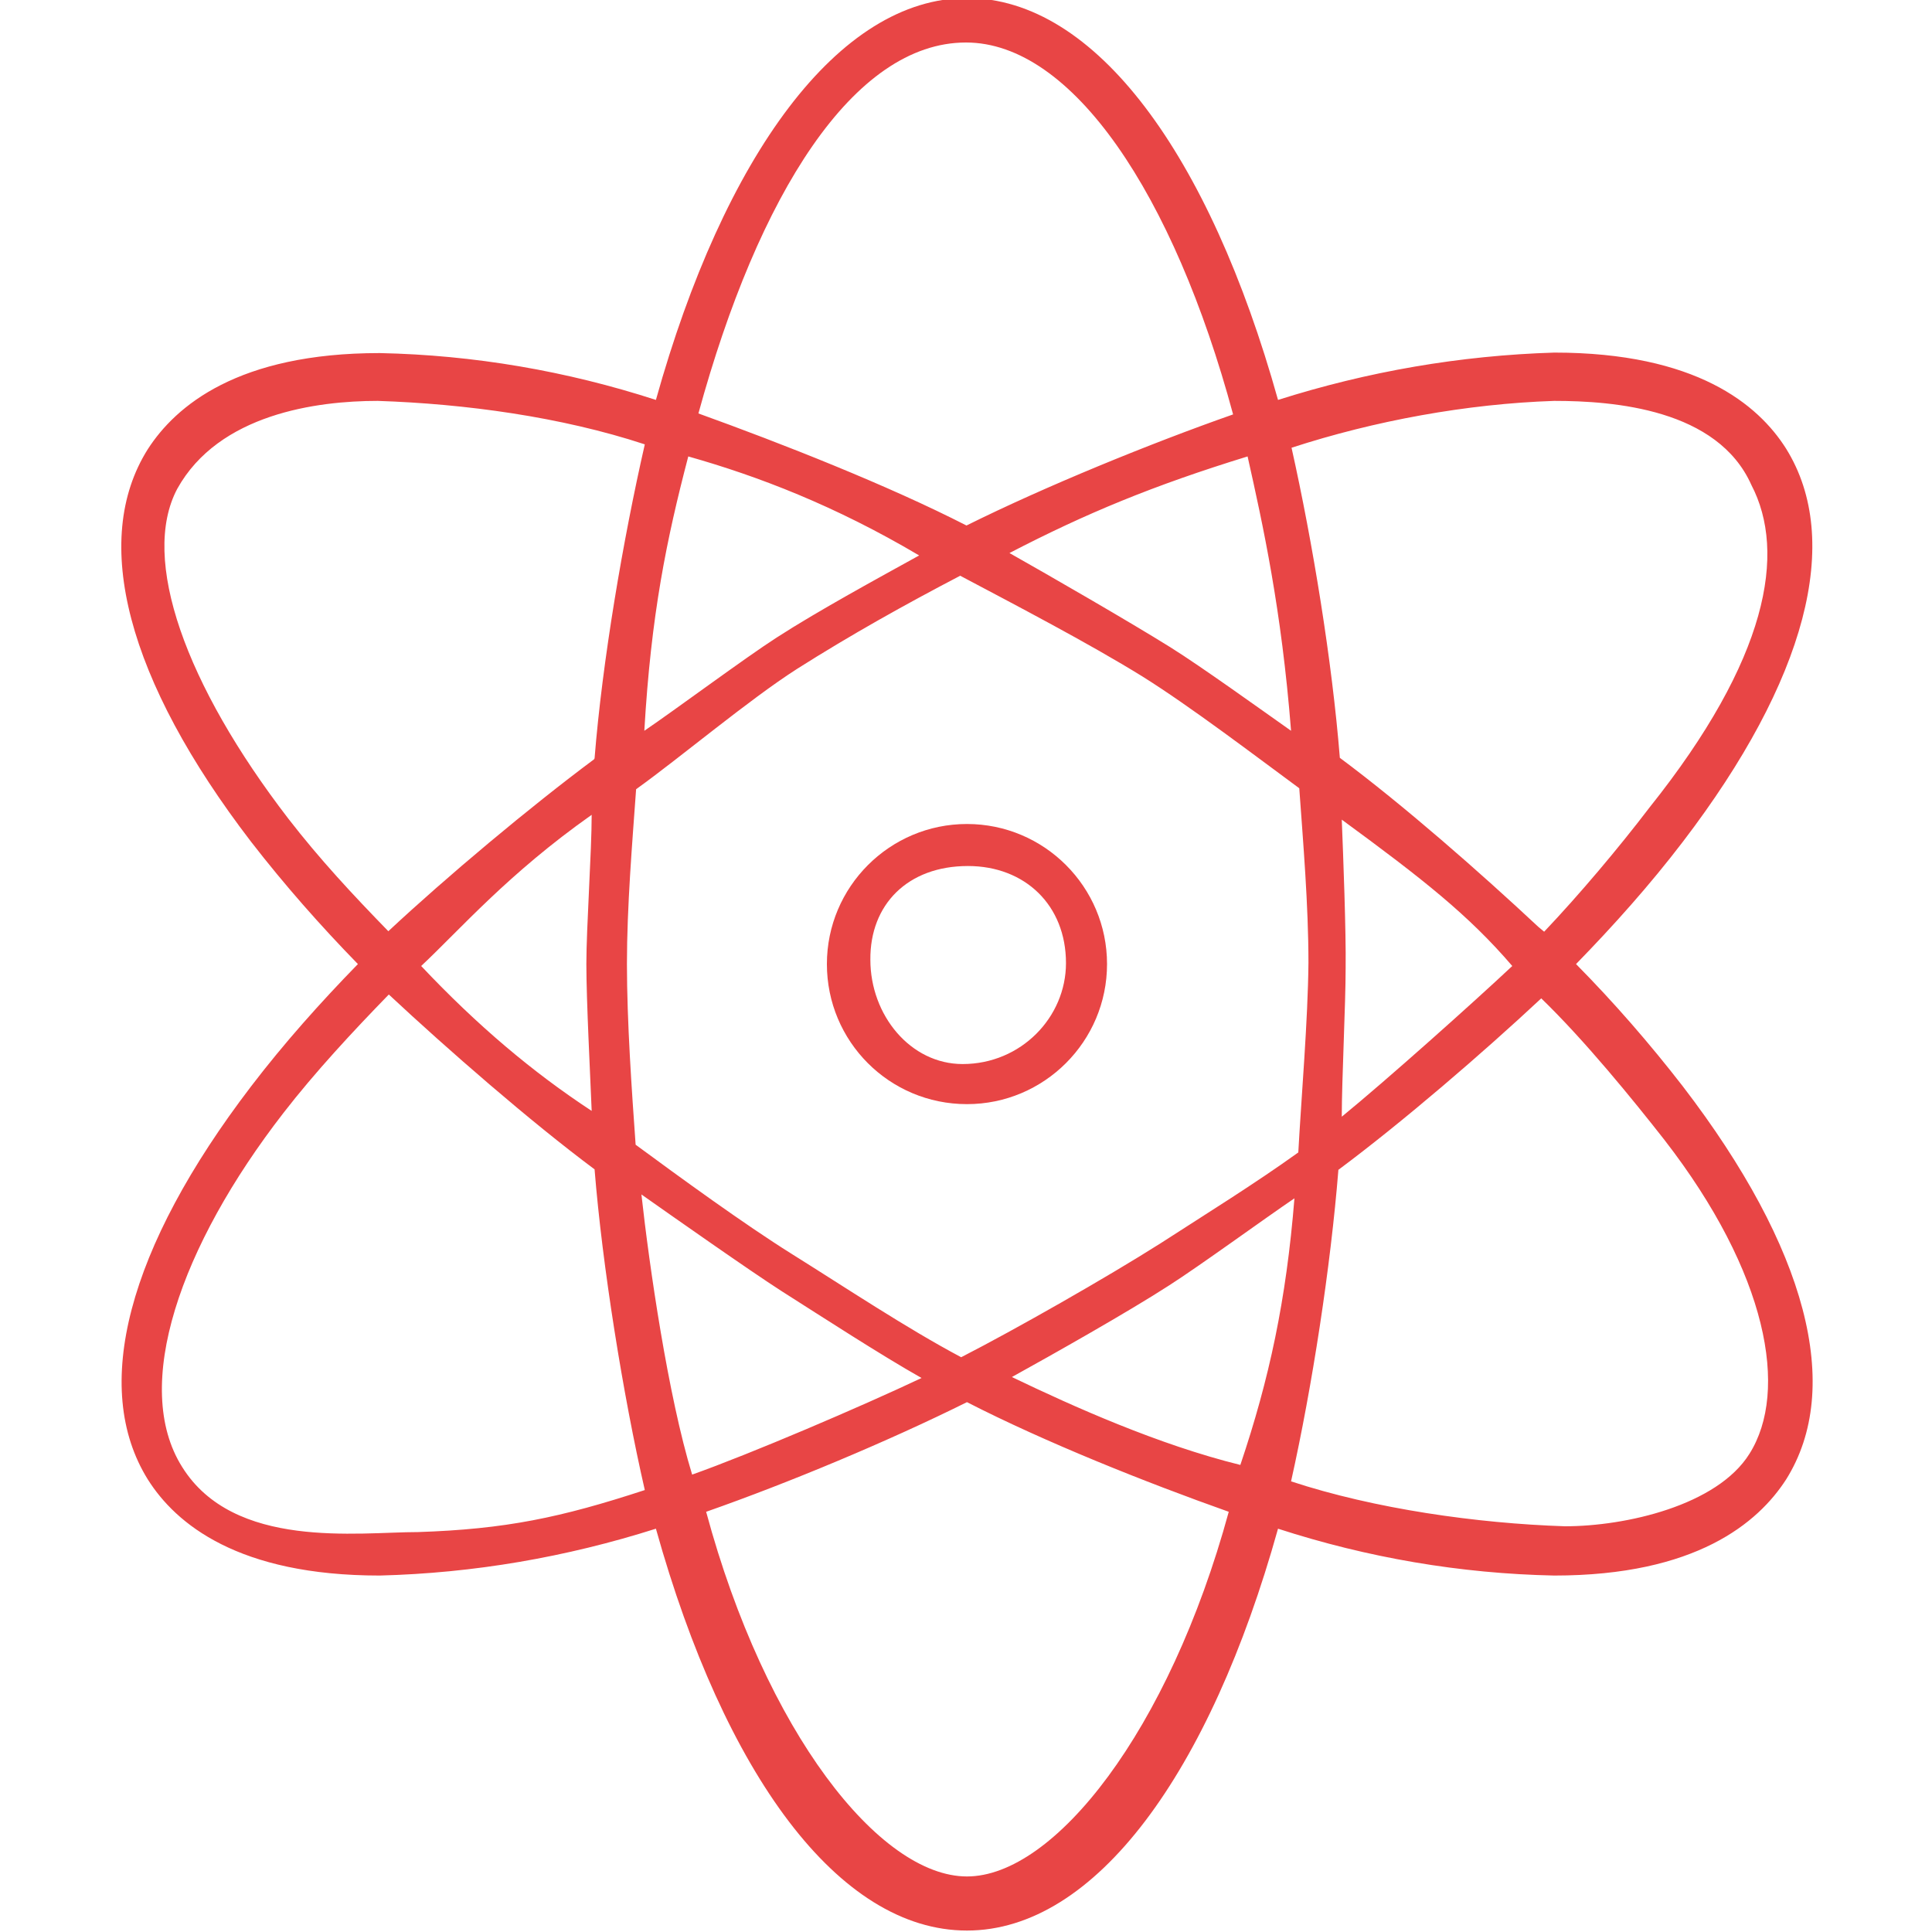 <?xml version="1.0" encoding="utf-8"?>
<!-- Generator: Adobe Illustrator 24.1.2, SVG Export Plug-In . SVG Version: 6.00 Build 0)  -->
<svg version="1.1" id="Layer_1" xmlns="http://www.w3.org/2000/svg" xmlns:xlink="http://www.w3.org/1999/xlink" x="0px" y="0px"
	 viewBox="0 0 400 400" style="enable-background:new 0 0 400 400;" xml:space="preserve">
<style type="text/css">
	.st0{fill:#E84545;}
</style>
<g>
	<g>
		<path class="st0" d="M326.3,199.6c7.8-8,15.3-16.4,22.1-25.3c25.6-33.5,33.2-62.4,21.4-81.4c-5.8-9.2-18.7-19.9-48-19.9
			c-19.5,0.6-38.6,3.9-57.2,9.8c-14.2-50.8-37.8-83.2-64.4-83.2s-50.3,32.7-64.4,83.2c-18.5-6-37.7-9.3-57.2-9.7
			c-29.3,0-42.2,10.9-48,19.9c-11.9,18.9-4.3,47.8,21.4,81.3c6.9,8.9,14.3,17.3,22.1,25.3c-7.8,8-15.3,16.4-22.1,25.3
			c-25.6,33.5-33.2,62.4-21.4,81.4c5.8,9.2,18.7,19.9,48,19.9c19.5-0.5,38.6-3.8,57.2-9.7c14.2,50.8,37.8,83.2,64.4,83.2
			s50.3-32.7,64.4-83.2c18.5,6,37.7,9.3,57.2,9.7c29.3,0,42.2-10.9,48-19.9c11.9-19,4.3-47.9-21.4-81.4
			C341.5,216,334.2,207.6,326.3,199.6z M86.5,317.2c-12.4,0-38.1,3.7-48.8-13.5c-10.5-16.7-0.4-45.7,21-73.3
			c6.5-8.4,14.4-16.9,21.8-24.5c12.1,11.3,29.3,26.3,42.6,36.2c1.6,20,5.9,46.8,10.4,66.4C116.1,314.2,104.7,316.6,86.5,317.2z
			 M122.5,230c-12.2-8-23.7-17.7-35.3-30c8.1-7.6,18-19.1,35.3-31.3c0,7.6-1.1,23.3-1.1,30.9S122.2,222.4,122.5,230z M123.1,157
			l-0.1,0.2c-13.3,9.9-30.5,24.3-42.6,35.6c-7.4-7.6-14.2-14.9-20.7-23.3c-21.3-27.7-30.7-53.8-23-68.3C45.3,85.7,65.6,83,78.2,83
			c18.1,0.6,38,3.3,55.3,9C129,111.7,124.7,136.9,123.1,157z M267.3,151.3c-6.1-4.3-18.6-13.3-25-17.3c-8.5-5.3-24.8-14.7-33.3-19.5
			c15.8-8.2,29.8-14,49.3-20C261.5,108.8,265.3,126,267.3,151.3z M200,8.8c22,0,43,31.4,55.3,77c-17.1,6-38.9,14.9-55.2,23
			c-16.2-8.3-38.3-17-55.5-23.2C157,40.3,176.7,8.8,200,8.8z M142.5,94.5c14.5,4.1,30.4,10.2,47.8,20.5c-8.5,4.7-21,11.5-29.5,17
			c-6.4,4.1-21.2,15.1-27.4,19.3C134.8,127.2,138,111.7,142.5,94.5z M132.8,247.3c6.1,4.3,22.6,15.9,29,20c8.5,5.4,20.5,13.2,29,18
			c-12.7,6-35.4,15.7-47.5,20C138.3,289,134.4,261.9,132.8,247.3z M200.2,388.5c-18.1,0-41.7-29.9-54-75.5c17.1-6,37.7-14.6,54-22.7
			c16.2,8.3,37,16.6,54.2,22.7C242,358.4,218.3,388.5,200.2,388.5z M256.8,303.3c-17-4.2-34.6-12.1-47.3-18.2
			c8.5-4.7,24.1-13.5,32.6-19c6.4-4.1,19.7-13.8,25.9-18C266.3,269.2,262.8,285.5,256.8,303.3z M268.8,238.6
			c-9.2,6.6-18.6,12.4-28.5,18.8c-11.2,7.1-30,17.8-41.3,23.6c-11.3-6-23.9-14.4-35.1-21.4c-9.9-6.2-23.2-15.9-32.3-22.6
			c-0.8-11.2-1.8-25.5-1.8-37.4c0-11.9,1.1-25.1,1.9-36.2c9.2-6.6,23.3-18.5,33.3-24.9c11.2-7.1,22.5-13.4,33.8-19.3
			c11.3,6,26.5,13.9,37.8,20.9c9.9,6.2,23.3,16.4,32.4,23.1c0.8,11.2,1.9,24.2,1.9,36.1C270.8,211.2,269.4,227.5,268.8,238.6
			l-5.9-4.5L268.8,238.6z M321.8,83c12.4,0,33.8,1.7,40.8,17.4c7.3,14,3.5,36-21.1,66.8c-6.4,8.4-14.5,18-21.8,25.7l-1.2-1
			c-12.1-11.3-27.8-25.1-41.1-35c-1.6-20-5.6-44.5-10-64.2C284.6,87.1,303.7,83.6,321.8,83z M277.8,169.7
			c16.8,12.3,26.3,19.8,35.3,30.3c-8.1,7.6-26,23.6-35.3,31.2c0-7.6,0.8-23.2,0.8-30.8C278.7,192.9,278.1,177.2,277.8,169.7z
			 M362.2,301c-6.7,10.7-25.6,15-38.2,15c-18.2-0.6-39.4-3.6-56.7-9.3c4.4-19.7,8.2-44.5,9.8-64.5c13.3-9.9,29.9-24.2,42-35.5
			c9,8.7,19,21,25.5,29.3l0,0C366,263.6,370.4,288,362.2,301z"/>
	</g>
</g>
<g>
	<g>
		<path class="st0" d="M200.2,228.6c16,0,29-13,29-29s-13-29-29-29s-29,13-29,29S184.1,228.6,200.2,228.6z M200.4,179.3L200.4,179.3
			c11.8,0,20.3,8.1,20.3,20.1c0,11.2-9.3,20.9-21.4,20.9c-10.8,0-19.1-10.1-19.1-21.6C180.1,187.3,187.9,179.3,200.4,179.3z"/>
	</g>
</g>
</svg>
